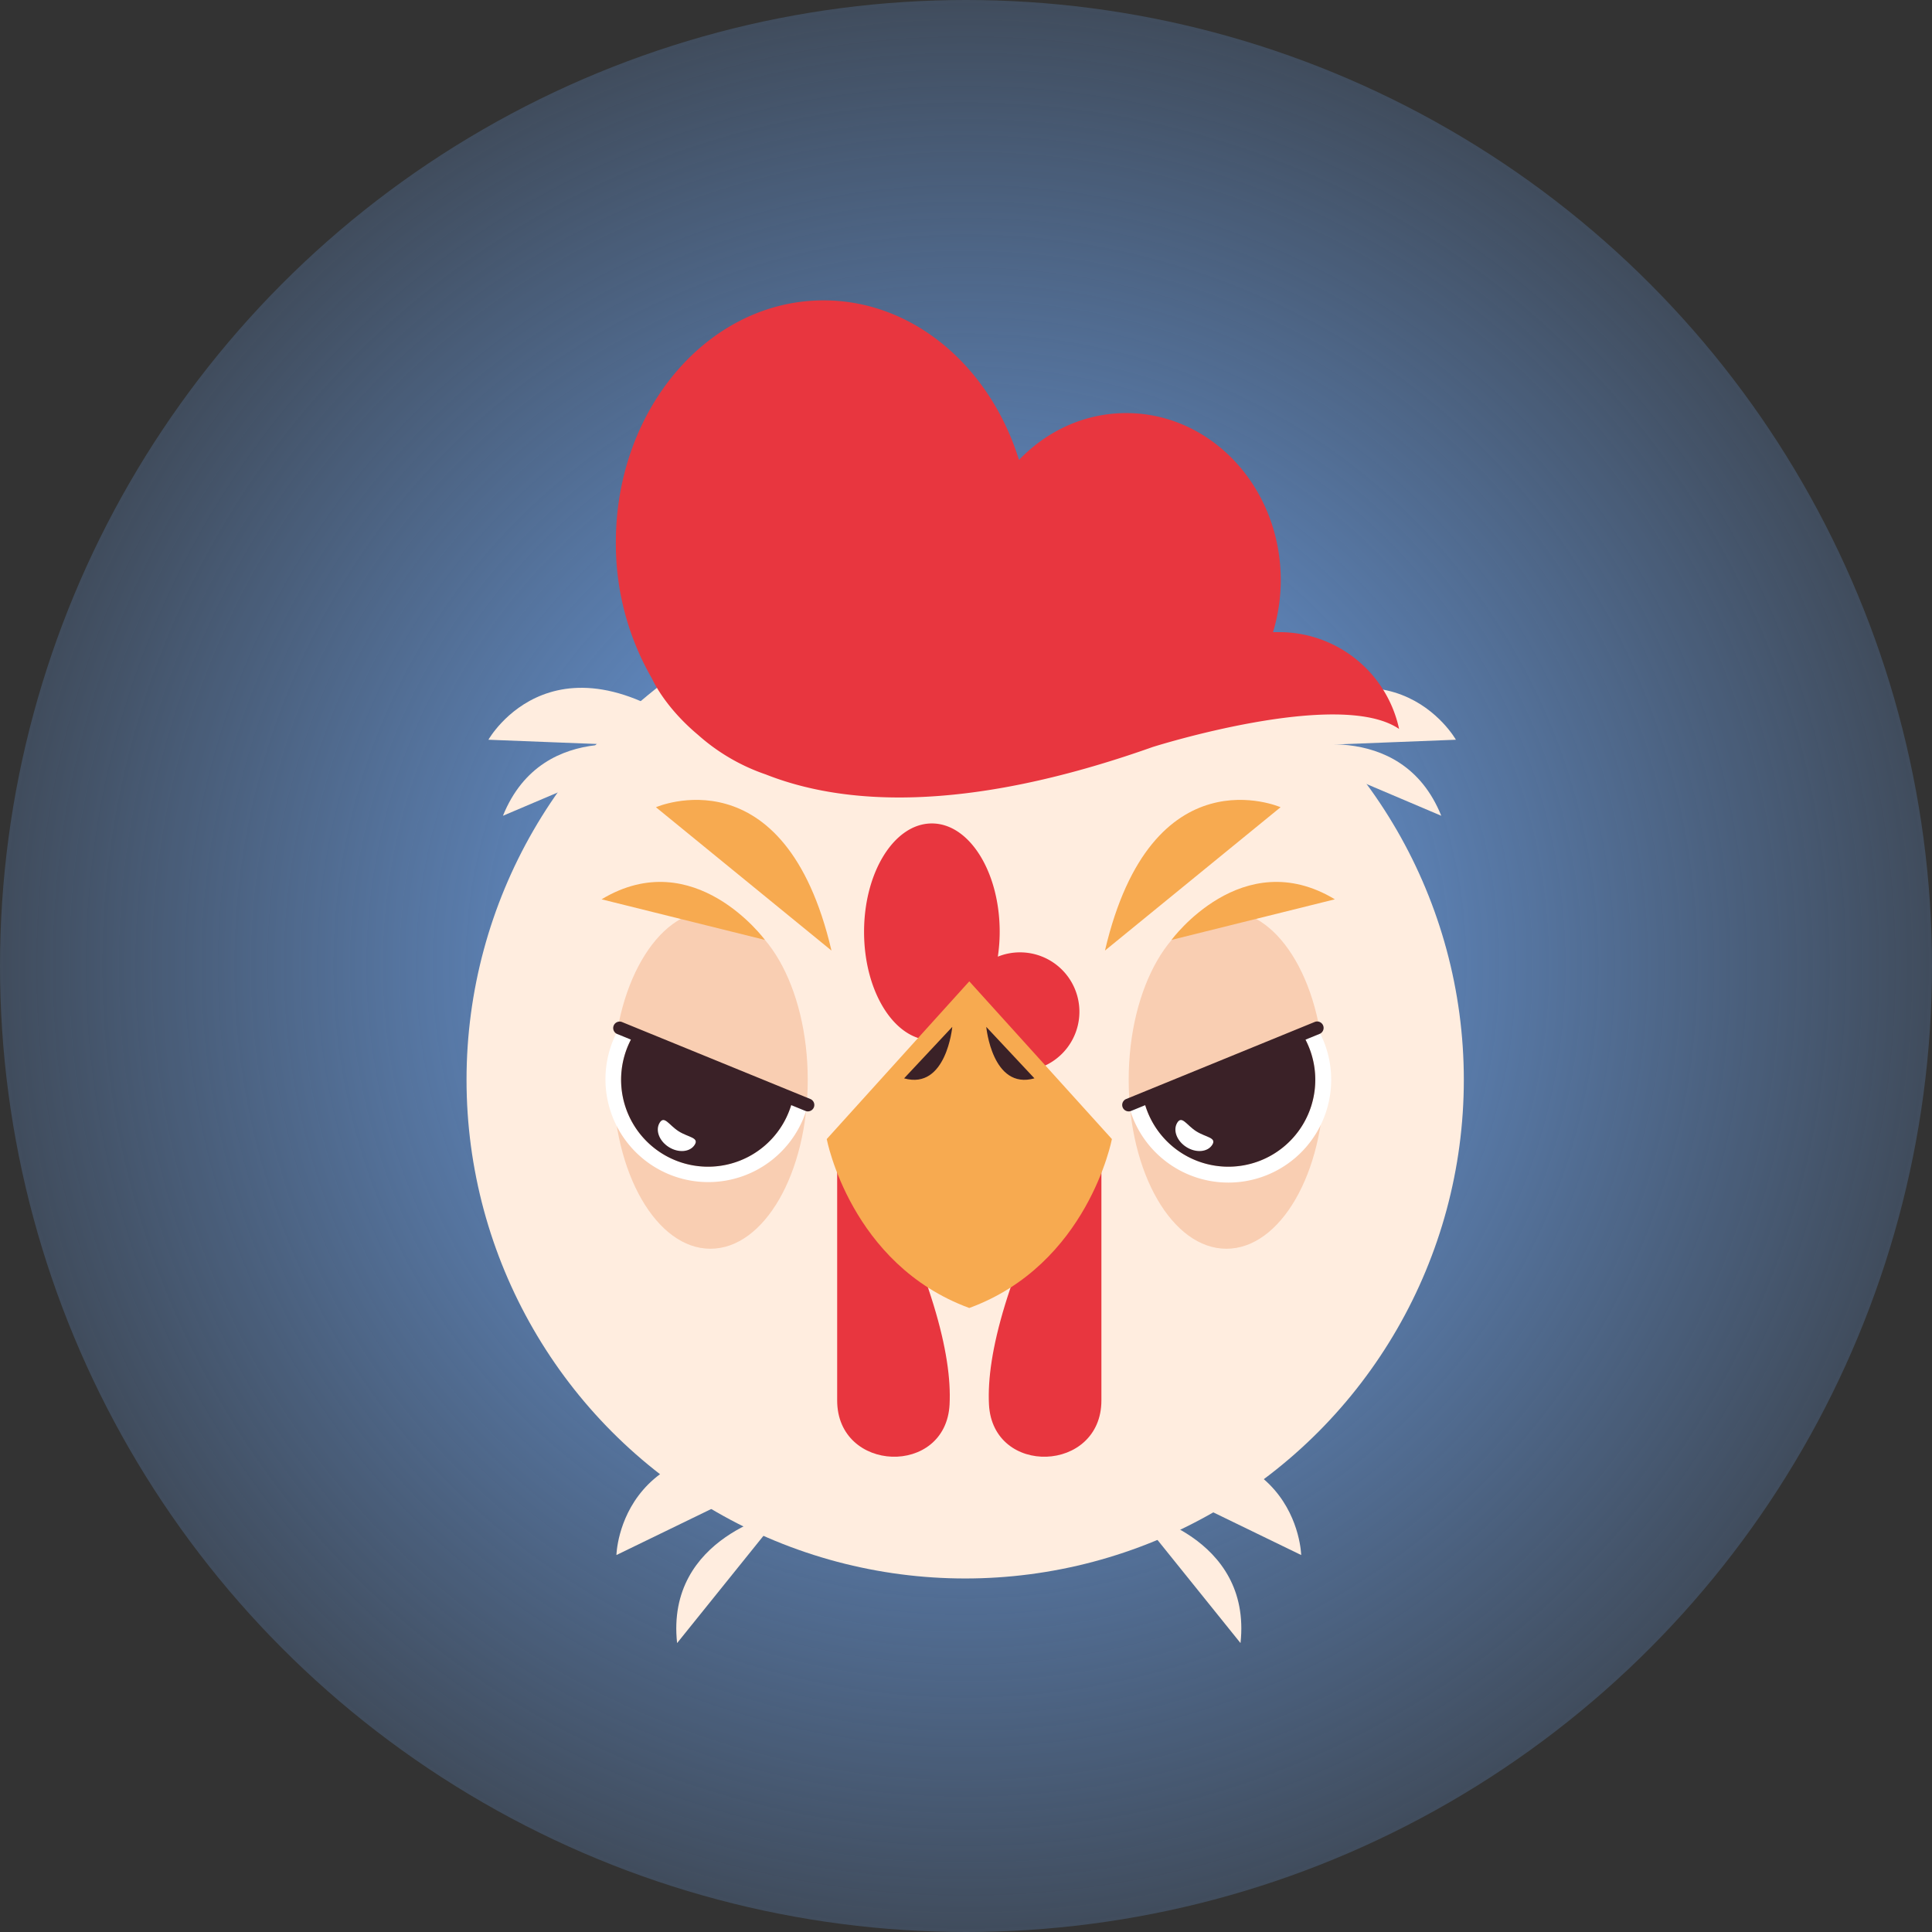 <svg xmlns="http://www.w3.org/2000/svg" xmlns:xlink="http://www.w3.org/1999/xlink" viewBox="0 0 870.52 870.52"><rect x="0" y="0" width="870.52" height="870.52" fill="#333333" stroke="none"/><defs><style>.cls-1{fill:url(#Безымянный_градиент_98);}.cls-2{fill:#ffeddf;}.cls-3{fill:#f9ceb2;}.cls-4{fill:#fff;}.cls-5{fill:#3a2127;}.cls-6{fill:#e8363f;}.cls-7{fill:#f7aa50;}</style><radialGradient id="Безымянный_градиент_98" cx="435.26" cy="435.26" r="435.26" gradientUnits="userSpaceOnUse"><stop offset="0.39" stop-color="#5f87be"/><stop offset="1" stop-color="#5f87be" stop-opacity="0.3"/></radialGradient></defs><g id="Слой_2" data-name="Слой 2"><g id="Слой_1-2" data-name="Слой 1"><circle class="cls-1" cx="435.26" cy="435.26" r="435.26"/><circle class="cls-2" cx="434.89" cy="486.55" r="224.68"/><ellipse class="cls-3" cx="320.1" cy="486.55" rx="43.85" ry="76.11"/><path class="cls-4" d="M364,497.87A46.33,46.33,0,1,1,279,463.16l6.7,2.75a39.17,39.17,0,1,0,71.52,29.23Z"/><path class="cls-5" d="M357.24,495.14a39.17,39.17,0,1,1-71.52-29.23Z"/><path class="cls-5" d="M364,500.77a2.83,2.83,0,0,1-1.1-.21l-84.93-34.71a2.91,2.91,0,0,1,2.2-5.38l84.93,34.71a2.9,2.9,0,0,1-1.1,5.59Z"/><path class="cls-4" d="M313,515.84c-2.09,3.3-7.31,3.75-11.66,1s-6.17-7.66-4.08-11,4.2,1.16,8.55,3.91S315.11,512.54,313,515.84Z"/><ellipse class="cls-3" cx="552.59" cy="486.55" rx="44.03" ry="76.11"/><path class="cls-4" d="M508.56,497.87a46.33,46.33,0,1,0,84.93-34.71l-6.71,2.75a39.17,39.17,0,1,1-71.52,29.23Z"/><path class="cls-5" d="M515.26,495.14a39.17,39.17,0,1,0,71.52-29.23Z"/><path class="cls-5" d="M508.56,500.77a2.9,2.9,0,0,1-1.1-5.59l84.93-34.71a2.9,2.9,0,0,1,2.19,5.38l-84.92,34.71A2.83,2.83,0,0,1,508.56,500.77Z"/><path class="cls-4" d="M546.21,515.84c-2.09,3.3-7.31,3.75-11.65,1s-6.18-7.66-4.09-11,4.2,1.16,8.55,3.91S548.3,512.54,546.21,515.84Z"/><path class="cls-6" d="M377.21,520.37V631c0,32.64,49,34.39,50.65,1.79,1.14-22.44-7.94-58.4-37.16-115.64C387.29,510.48,377.21,512.87,377.21,520.37Z"/><path class="cls-6" d="M496.27,520.37V631c0,32.64-49,34.39-50.66,1.79-1.13-22.44,7.95-58.4,37.16-115.64C486.18,510.48,496.27,512.87,496.27,520.37Z"/><path class="cls-6" d="M459.6,429.11a26.63,26.63,0,0,0-10,1.94,76.55,76.55,0,0,0,.84-11.18c0-27-13.68-48.84-30.56-48.84s-30.55,21.87-30.55,48.84,13.68,48.84,30.55,48.84a21.9,21.9,0,0,0,14-5.45,26.76,26.76,0,1,0,25.71-34.15Z"/><path class="cls-7" d="M436.74,442.17l-64.23,71.07s10.71,56.49,64.23,76.11C490.26,569.73,501,513.24,501,513.24Z"/><path class="cls-5" d="M407.37,485.88l21.71-23.19S426.4,491.23,407.37,485.88Z"/><path class="cls-5" d="M466.1,485.88l-21.71-23.19S447.07,491.23,466.1,485.88Z"/><path class="cls-7" d="M374.64,428.3l-79.09-64.58S353.6,338.32,374.64,428.3Z"/><path class="cls-7" d="M344.65,423.5s-31.82-43.45-73.59-18.29Z"/><path class="cls-2" d="M322.07,337.31l-102-4S251.13,278.09,322.07,337.31Z"/><path class="cls-2" d="M296.41,337.92s-51.56-15.57-69.79,29.65Z"/><path class="cls-2" d="M554,337.31l102-4S624.89,278.09,554,337.31Z"/><path class="cls-2" d="M579.61,337.92s51.56-15.57,69.8,29.65Z"/><path class="cls-2" d="M369.6,656.07l-91.85,44.6S279.12,637.32,369.6,656.07Z"/><path class="cls-2" d="M352.64,681.27s-52.81,10.59-47.55,59.07Z"/><path class="cls-2" d="M494.43,656.07l91.86,44.6S584.92,637.32,494.43,656.07Z"/><path class="cls-2" d="M511.4,681.27s52.8,10.59,47.55,59.07Z"/><path class="cls-7" d="M497.88,428.3,577,363.72S518.92,338.32,497.88,428.3Z"/><path class="cls-7" d="M527.87,423.5s31.82-43.45,73.59-18.29Z"/><path class="cls-6" d="M576.33,284.83H573.6a80.85,80.85,0,0,0,3.48-23.47c0-41.55-31.17-75.23-69.62-75.23-18.77,0-35.8,8.05-48.32,21.11-13-41.93-47.53-71.9-88.05-71.9-51.69,0-93.6,48.78-93.6,109a121.29,121.29,0,0,0,16.34,61.51h0s5.32,12.39,20.67,25.25A89.15,89.15,0,0,0,345,348.93c34.08,13.49,88.81,18,174.4-12.35,0,0,83.92-26.62,111-8.13A55.24,55.24,0,0,0,576.33,284.83Z"/></g></g></svg>